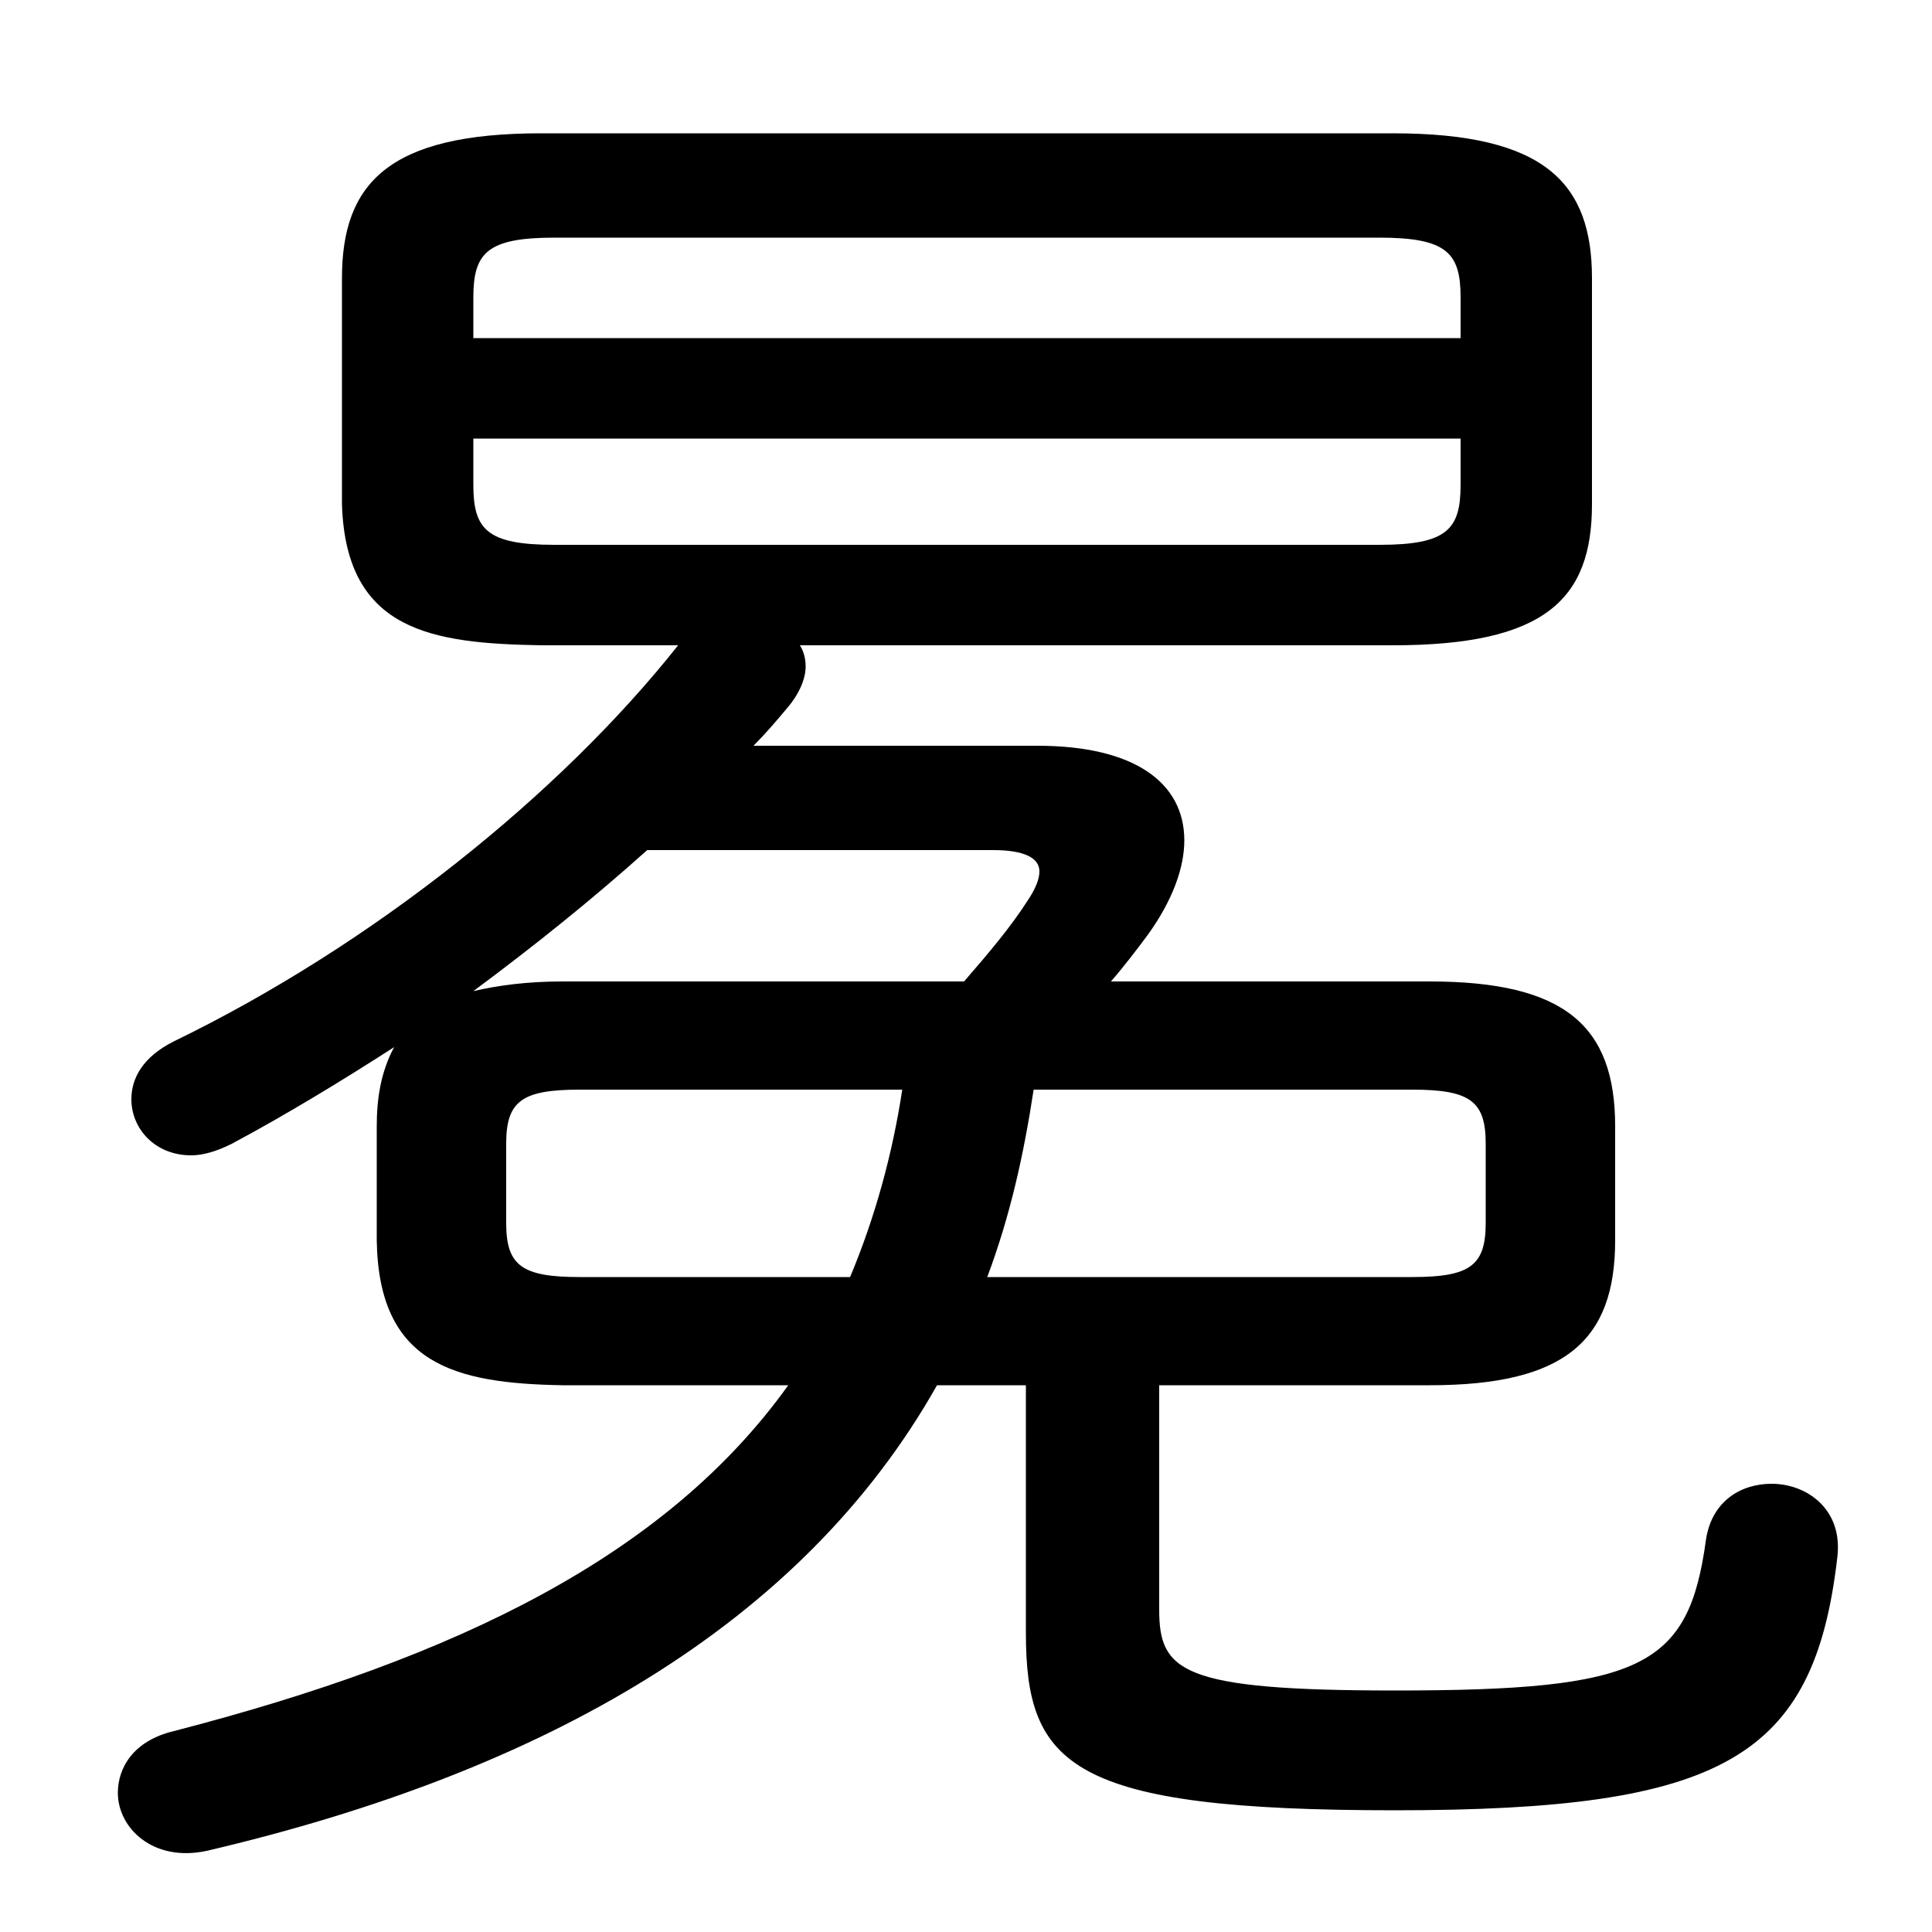 <svg xmlns="http://www.w3.org/2000/svg" viewBox="0 -44.0 50.0 50.0">
    <rect x="0" y="-44.0" width="50.0" height="50.0" fill="#808080" stroke="none"/>
    <g transform="scale(1, -1)">
        <!-- ボディの枠 -->
        <rect x="0" y="-6.0" width="50.0" height="50.0"
            stroke="white" fill="white"/>
        <!-- グリフ座標系の原点 -->
        <circle cx="0" cy="0" r="5" fill="white"/>
        <!-- グリフのアウトライン -->
        <g style="fill:black;stroke:#000000;stroke-width:0;stroke-linecap:round;stroke-linejoin:round;">
        <path d="M 30.0 8.15 L 37.0 8.15 C 40.5 8.15 41.8 9.3 41.8 11.9 L 41.8 14.85 C 41.8 17.45 40.5 18.6 37.0 18.6 L 28.75 18.6 C 29.1 19.0 29.4 19.4 29.7 19.8 C 30.35 20.7 30.65 21.55 30.65 22.25 C 30.65 23.75 29.35 24.7 26.85 24.7 L 19.5 24.7 C 19.8 25.0 20.1 25.35 20.35 25.65 C 20.7 26.05 20.85 26.45 20.85 26.75 C 20.85 26.95 20.8 27.15 20.7 27.3 L 36.05 27.3 C 40.0 27.3 41.2 28.5 41.2 30.95 L 41.2 36.8 C 41.2 39.25 40.0 40.55 36.05 40.55 L 14.0 40.55 C 10.05 40.55 8.85 39.25 8.85 36.8 L 8.85 30.95 C 8.95 27.65 11.2 27.35 14.0 27.3 L 17.55 27.3 C 14.5 23.45 9.65 19.55 4.5 17.05 C 3.7 16.65 3.4 16.1 3.4 15.55 C 3.4 14.8 4.0 14.1 4.95 14.1 C 5.25 14.1 5.6 14.2 6.0 14.4 C 7.4 15.15 8.8 16.0 10.2 16.9 C 9.85 16.25 9.75 15.55 9.75 14.85 L 9.75 11.9 C 9.8 8.7 11.75 8.2 14.55 8.15 L 20.4 8.15 C 17.25 3.75 11.85 1.1 4.5 -0.8 C 3.45 -1.05 3.05 -1.75 3.05 -2.4 C 3.05 -3.3 3.95 -4.2 5.35 -3.9 C 14.1 -1.85 20.75 1.95 24.25 8.15 L 26.55 8.15 L 26.55 1.75 C 26.55 -1.7 27.7 -2.85 36.1 -2.85 C 44.6 -2.85 46.95 -1.5 47.55 3.7 C 47.7 4.95 46.75 5.6 45.85 5.6 C 45.05 5.6 44.3 5.15 44.15 4.15 C 43.7 0.85 42.5 0.25 36.1 0.25 C 30.55 0.25 30.0 0.75 30.0 2.35 Z M 36.55 15.8 C 38.05 15.8 38.45 15.5 38.45 14.4 L 38.45 12.35 C 38.45 11.25 38.05 10.95 36.55 10.95 L 25.55 10.95 C 26.15 12.55 26.5 14.15 26.75 15.8 Z M 15.0 10.95 C 13.5 10.95 13.1 11.25 13.1 12.35 L 13.1 14.4 C 13.1 15.5 13.5 15.8 15.0 15.8 L 23.35 15.8 C 23.1 14.15 22.65 12.5 22.0 10.95 Z M 14.55 18.6 C 13.65 18.6 12.9 18.5 12.25 18.35 C 13.8 19.5 15.3 20.7 16.75 22.0 L 25.7 22.0 C 26.5 22.0 26.9 21.8 26.9 21.45 C 26.9 21.25 26.8 21.0 26.6 20.7 C 26.15 20.0 25.6 19.35 24.95 18.6 Z M 14.35 29.9 C 12.6 29.9 12.25 30.3 12.25 31.45 L 12.25 32.65 L 37.8 32.65 L 37.8 31.45 C 37.8 30.3 37.45 29.9 35.7 29.9 Z M 37.8 35.25 L 12.25 35.25 L 12.25 36.3 C 12.25 37.45 12.6 37.85 14.35 37.85 L 35.7 37.85 C 37.45 37.85 37.8 37.45 37.8 36.3 Z"/>
    </g>
    </g>
</svg>
